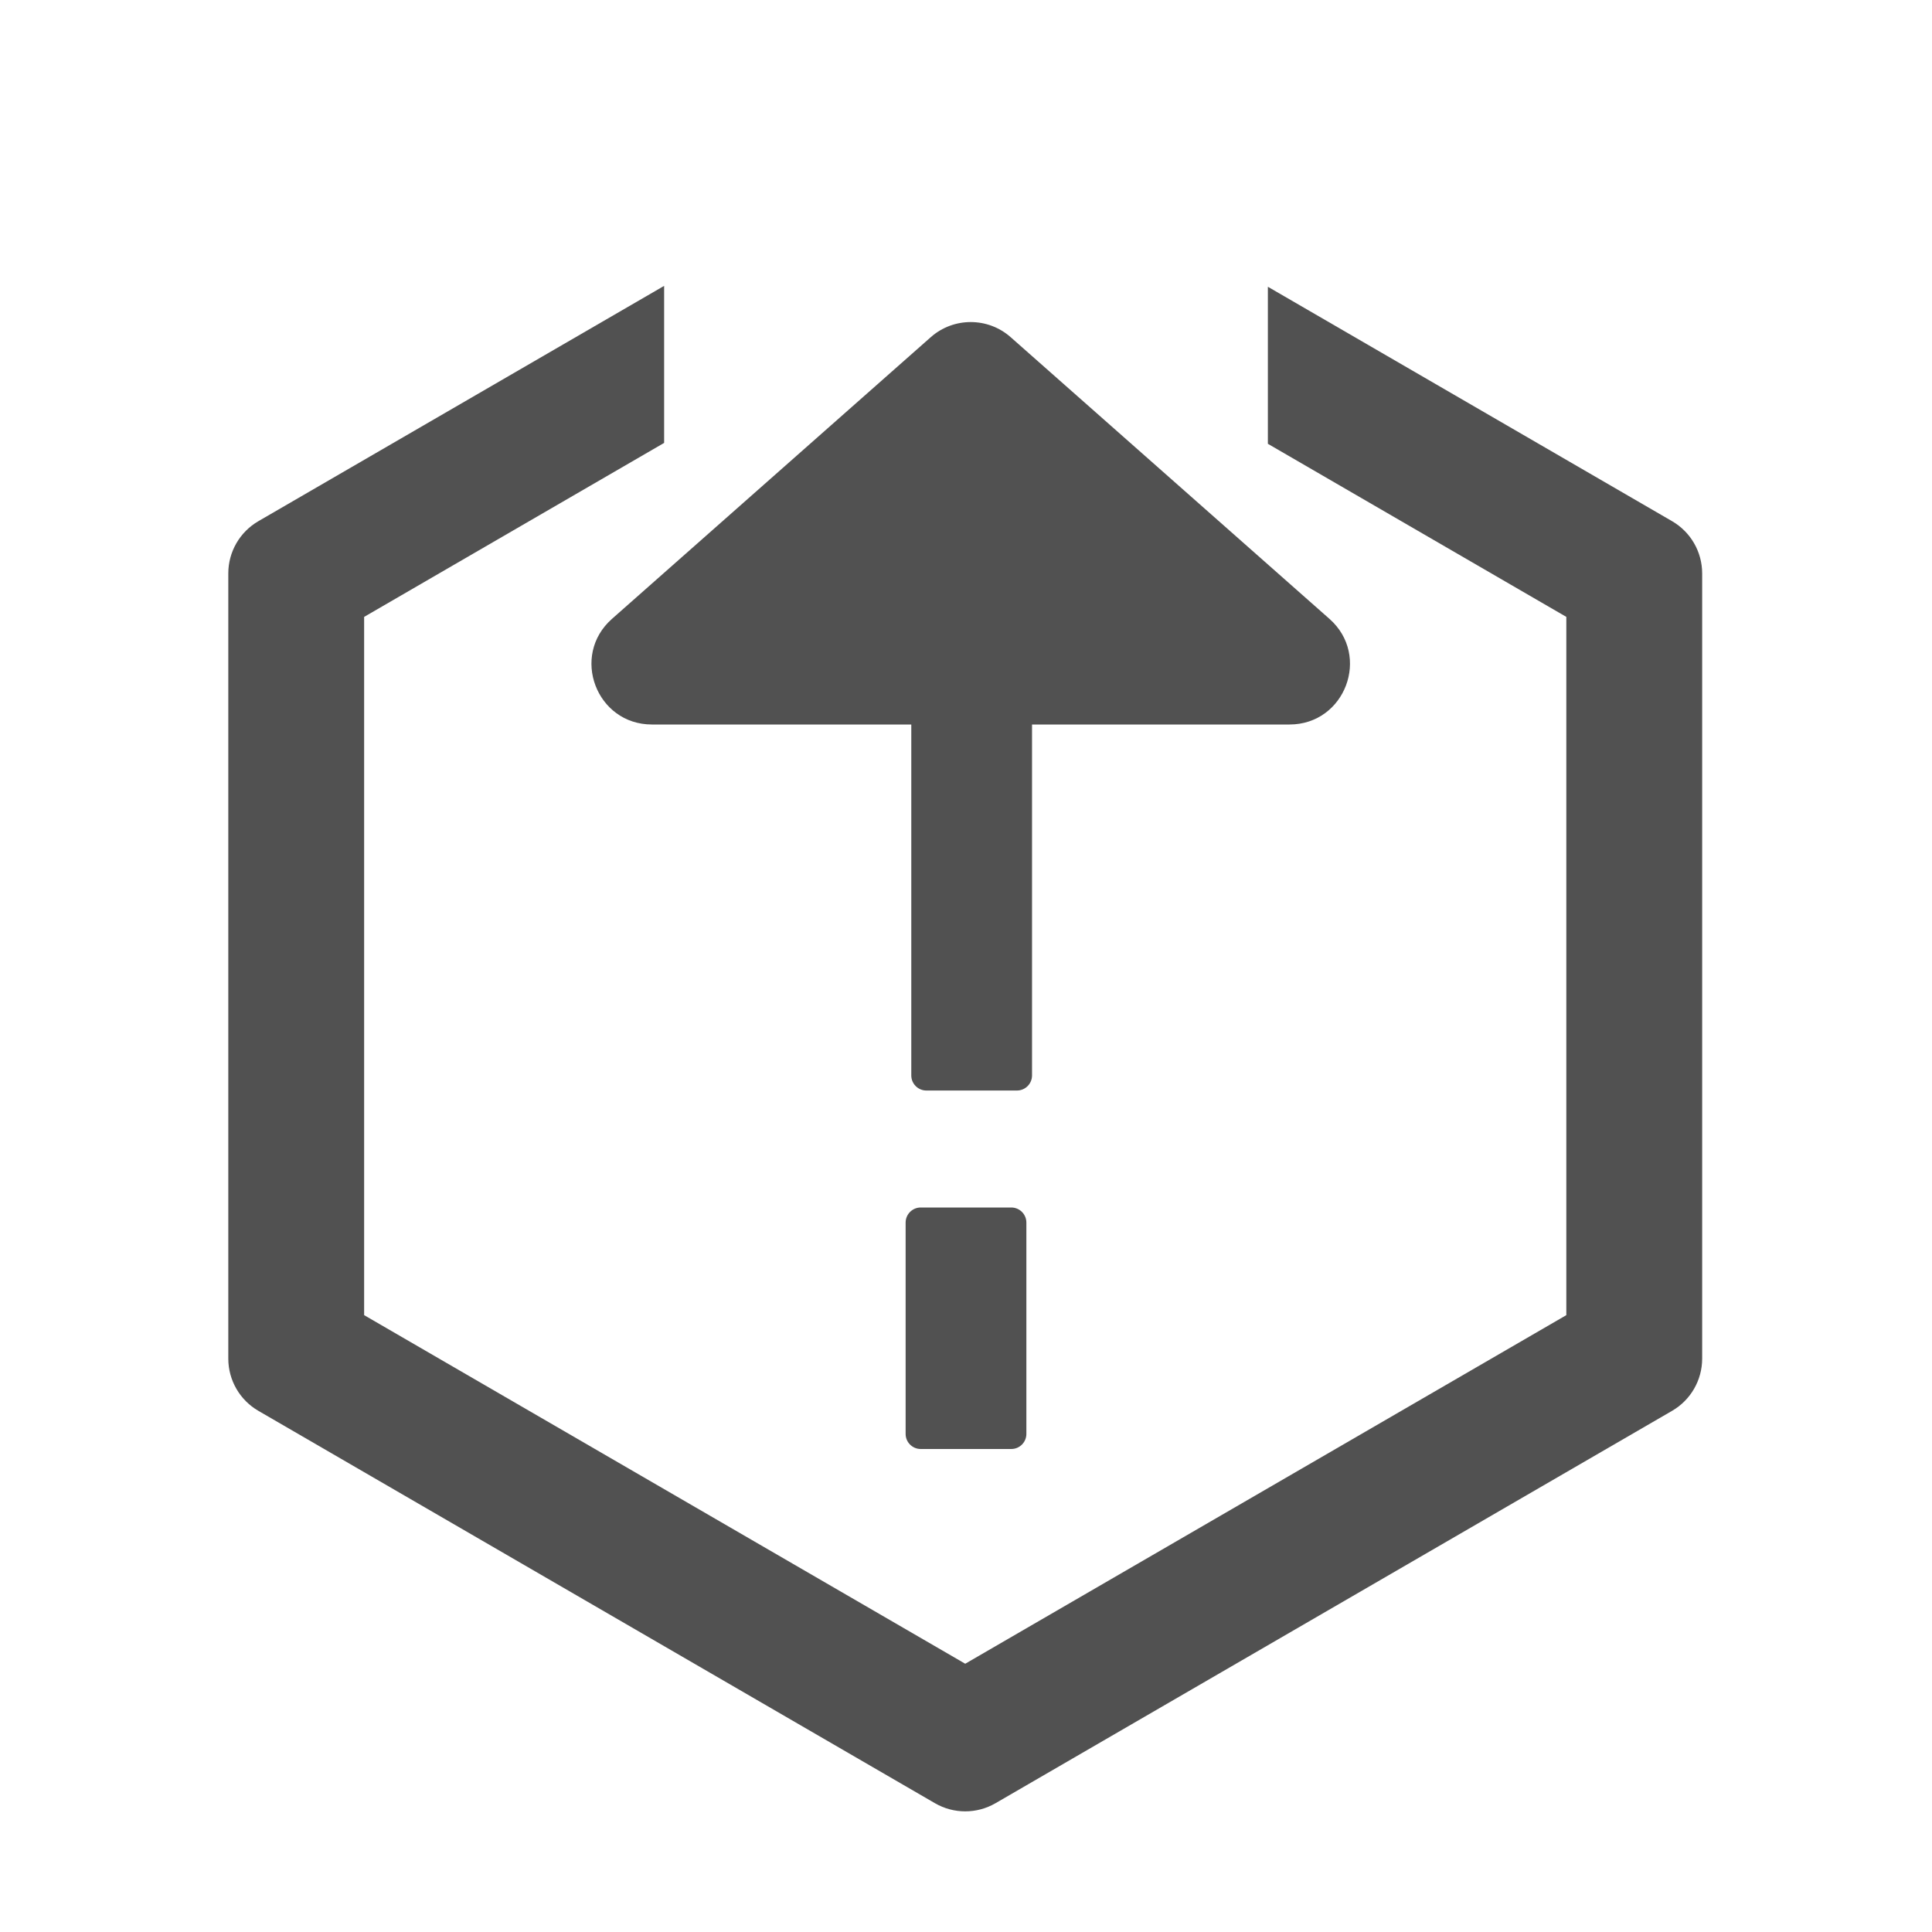 <?xml version="1.0" encoding="UTF-8"?>
<svg xmlns="http://www.w3.org/2000/svg" xmlns:xlink="http://www.w3.org/1999/xlink" width="1024pt" height="1024pt" viewBox="0 0 1024 1024" version="1.1">
<g id="surface44">
<path style=" stroke:none;fill-rule:nonzero;fill:rgb(31.765%,31.765%,31.765%);fill-opacity:1;" d="M 488 640 C 483.582 640 480 643.582 480 648 L 480 760 C 480 764.418 483.582 768 488 768 L 536 768 C 540.418 768 544 764.418 544 760 L 544 648 C 544 643.582 540.418 640 536 640 Z M 483 361 L 483 570 C 483 574.418 486.582 578 491 578 L 539 578 C 543.418 578 547 574.418 547 570 L 547 361 Z M 483 361 "/>
<path style=" stroke:none;fill-rule:nonzero;fill:rgb(31.765%,31.765%,31.765%);fill-opacity:1;" d="M 352 151.52 L 136.945 276.238 C 127.074 281.965 121 292.512 121 303.922 L 121 720.094 C 121 731.504 127.074 742.051 136.945 747.773 L 495.539 955.738 C 505.469 961.496 517.719 961.496 527.645 955.738 L 886.238 747.773 C 896.109 742.051 902.184 731.504 902.184 720.094 L 902.184 303.922 C 902.184 292.512 896.109 281.965 886.238 276.238 L 672 151.992 L 672 235.227 L 830.184 326.965 L 830.184 697.051 L 511.594 881.816 L 193 697.051 L 193 326.965 L 352 234.754 Z M 352 151.52 "/>
<path style=" stroke:none;fill-rule:nonzero;fill:rgb(31.765%,31.765%,31.765%);fill-opacity:1;" d="M 493.312 178.723 C 505.414 168.027 523.586 168.027 535.688 178.723 L 704.648 328.02 C 726.734 347.535 712.93 384 683.461 384 L 345.539 384 C 316.07 384 302.266 347.535 324.352 328.02 Z M 493.312 178.723 "/>
</g>
</svg>
